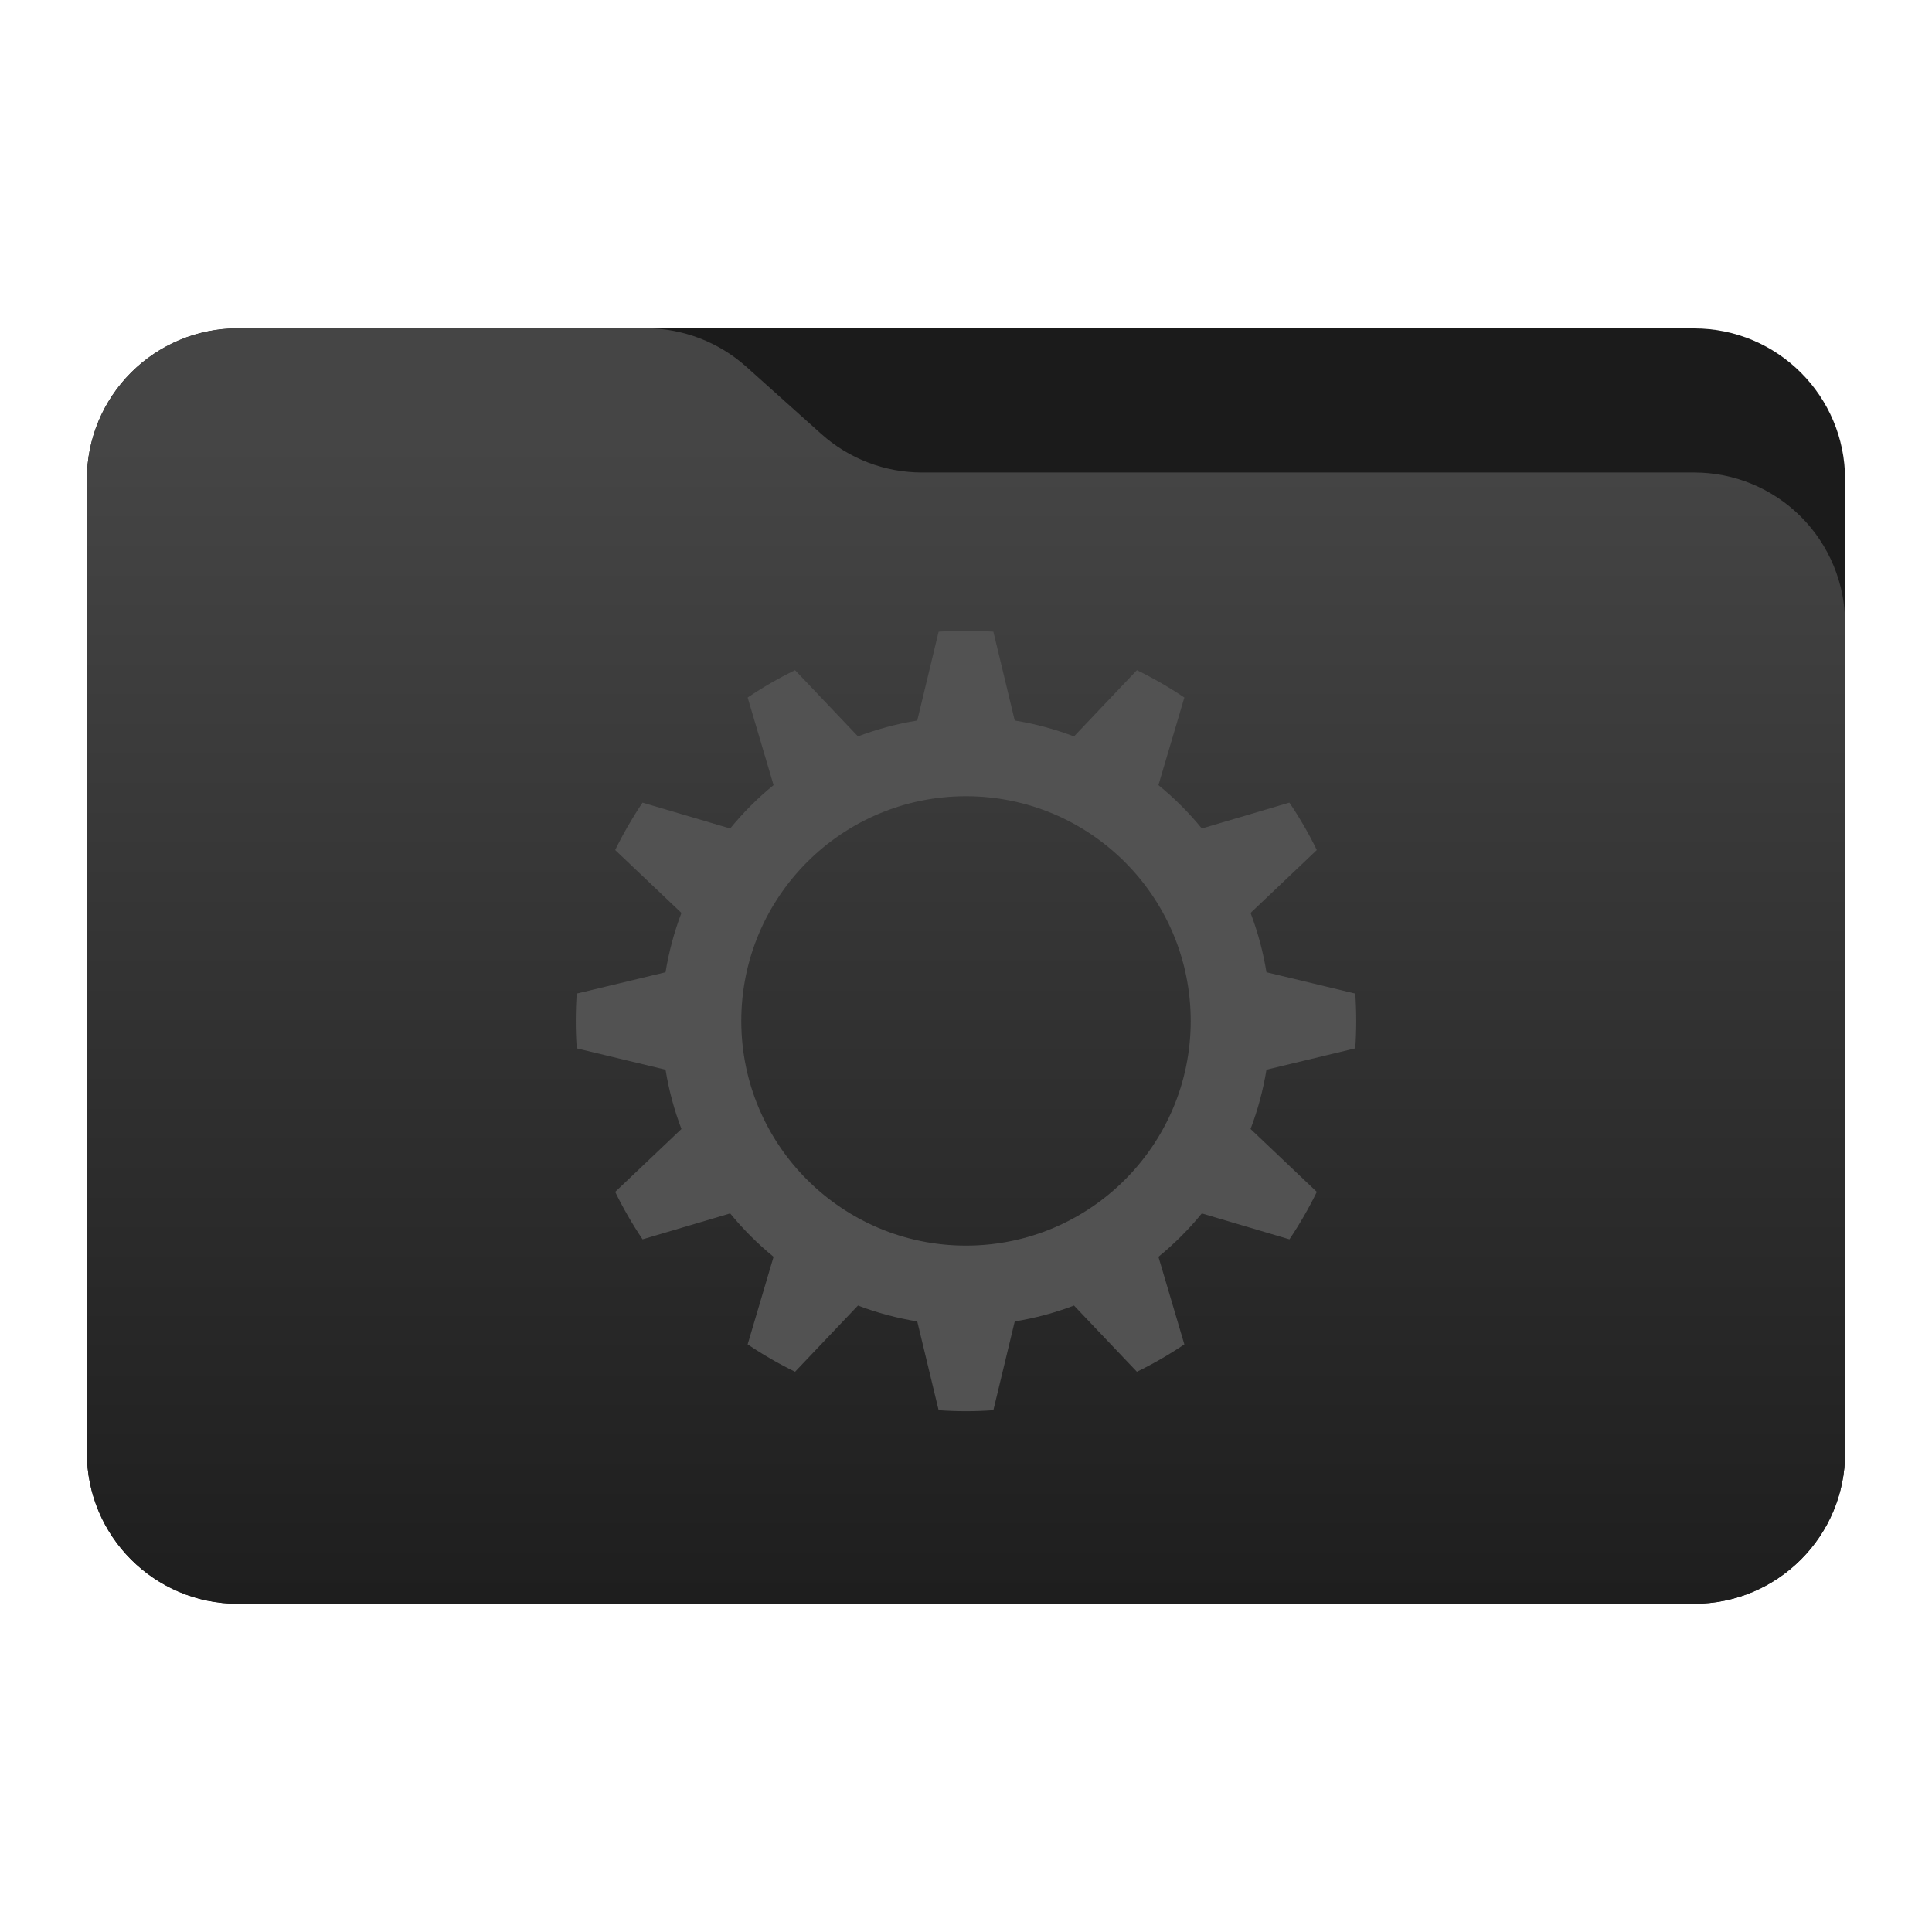 <svg 
    style="clip-rule:evenodd;fill-rule:evenodd;stroke-linejoin:round;stroke-miterlimit:2"
    viewBox="0 0 48 48" 
    xmlns="http://www.w3.org/2000/svg" 
    xmlns:xlink="http://www.w3.org/1999/xlink">
    <linearGradient 
        id="a" 
        gradientTransform="matrix(0 -41.634 37.87 0 33.358 52.722)" 
        gradientUnits="userSpaceOnUse" 
        x2="1">
        <stop offset="0" stop-color="#0c0c0c"/>
        <stop offset="1" stop-color="#454545"/>
    </linearGradient>
    <path 
        d="m45.841 11.91c0-2.072-1.679-3.75-3.75-3.75h-36.183c-2.07 0-3.75 1.678-3.75 3.75v24.185c0 2.07 1.68 3.75 3.75 3.75h36.183c2.071 0 3.75-1.68 3.75-3.75z" 
        fill="#1b1b1b"
        id="path1"/>
    <path 
        d="m45.841 15.489c0-.995-.395-1.948-1.098-2.652-.704-.703-1.657-1.098-2.652-1.098h-19.185c-.924 0-1.815-.341-2.502-.958-.576-.516-1.285-1.151-1.861-1.668-.688-.616-1.579-.957-2.503-.957h-10.131c-.995 0-1.948.395-2.652 1.098-.703.703-1.098 1.657-1.098 2.652v24.189c0 2.07 1.679 3.75 3.75 3.75h36.182c2.071 0 3.75-1.68 3.75-3.75z" 
        fill="url(#a)"
        id="path2"/>
    <path 
        d="m24.68 15.694c-.453-.032-.907-.032-1.36 0l-.531 2.207c-.503.081-.996.214-1.473.394l-1.563-1.645c-.408.199-.801.426-1.178.68l.644 2.176c-.395.322-.756.683-1.078 1.078l-2.177-.643c-.253.376-.481.77-.68 1.178l1.646 1.563c-.181.477-.313.969-.395 1.473l-2.206.53c-.032.453-.032.908 0 1.361l2.206.53c.082.504.214.997.395 1.473l-1.646 1.563c.199.408.427.802.68 1.179l2.177-.644c.322.395.683.755 1.078 1.078l-.644 2.176c.377.254.77.481 1.178.68l1.563-1.645c.477.181.97.313 1.473.395l.531 2.205c.453.033.907.033 1.36 0l.531-2.205c.503-.082.996-.214 1.472-.395l1.563 1.645c.409-.199.802-.426 1.179-.68l-.644-2.176c.395-.323.756-.683 1.078-1.078l2.177.644c.253-.377.481-.771.68-1.179l-1.646-1.563c.181-.476.313-.969.395-1.473l2.206-.53c.032-.453.032-.908 0-1.361l-2.206-.53c-.082-.504-.214-.996-.395-1.473l1.646-1.563c-.199-.408-.427-.802-.681-1.178l-2.176.643c-.322-.395-.683-.755-1.078-1.078l.644-2.176c-.377-.254-.771-.481-1.179-.68l-1.563 1.646c-.476-.181-.969-.314-1.472-.395l-.531-2.206zm-.68 4.088c3.081 0 5.583 2.501 5.583 5.583 0 3.081-2.502 5.582-5.583 5.582s-5.583-2.501-5.583-5.582c0-3.082 2.502-5.583 5.583-5.583z" 
        fill="#525252"
        id="path3"/>
</svg>